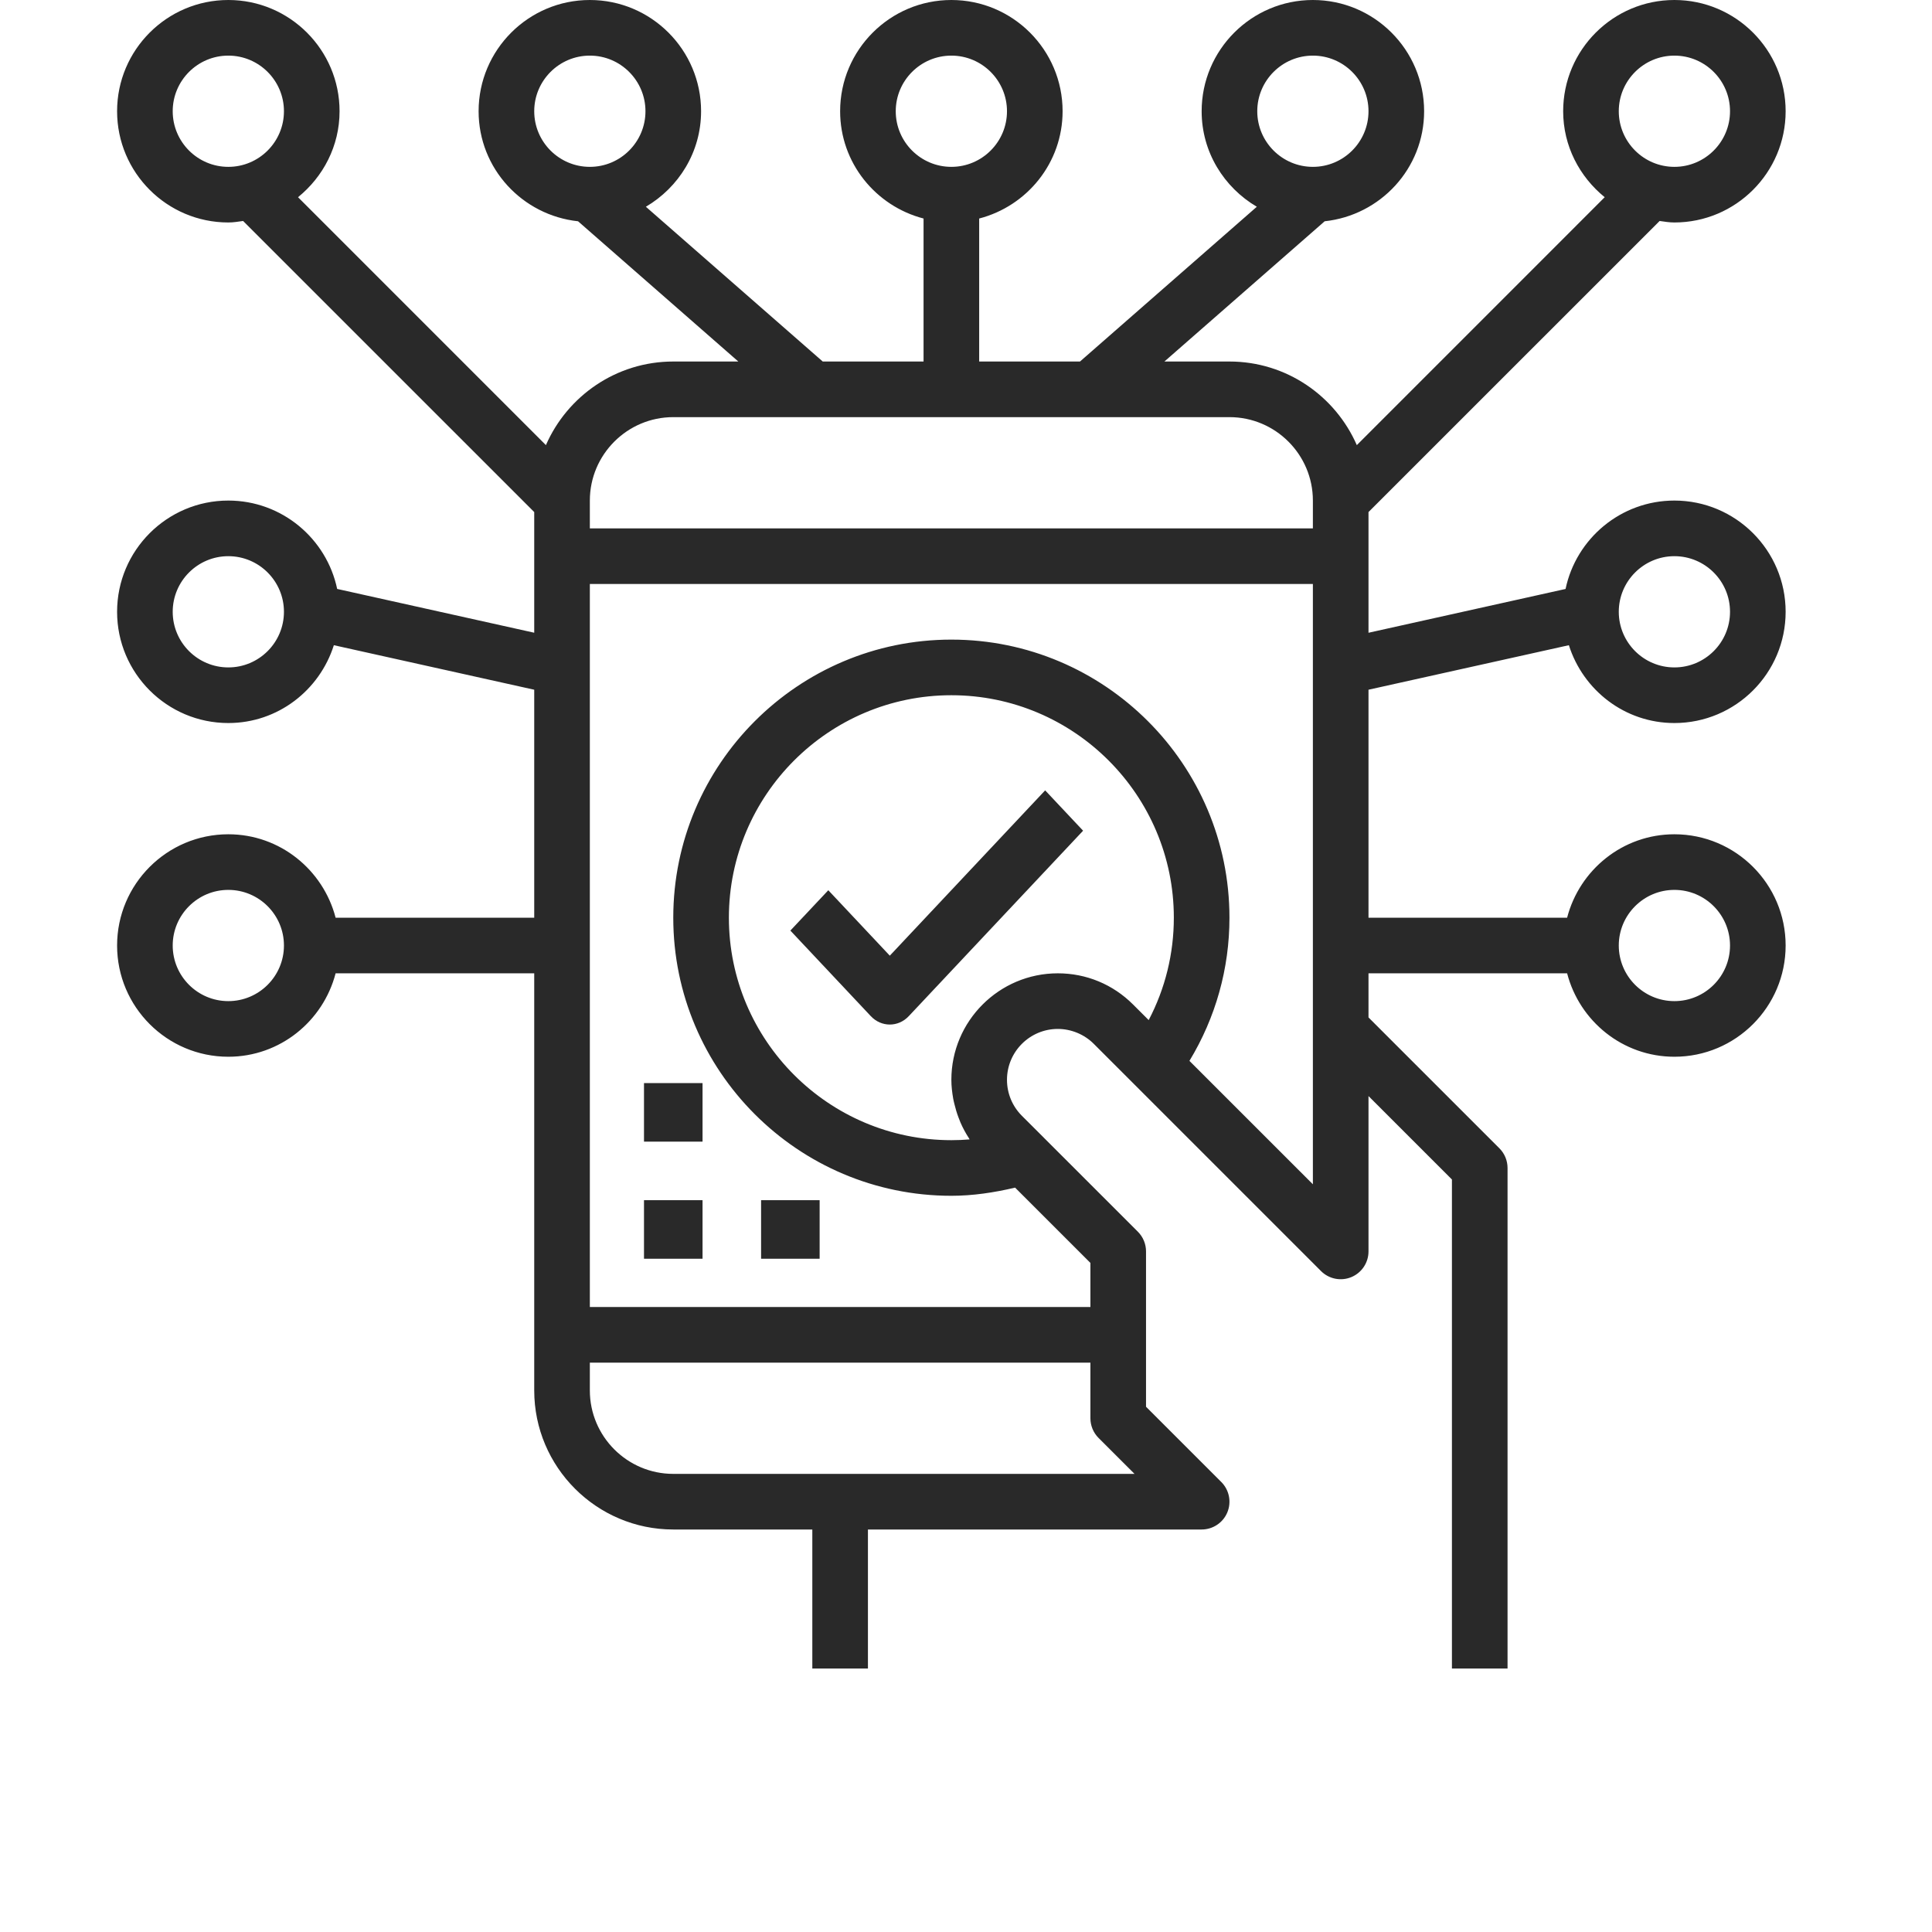 <?xml version="1.0" encoding="utf-8"?>
<!-- Generator: Adobe Illustrator 18.0.0, SVG Export Plug-In . 
SVG Version: 6.00 Build 0)  -->
<!DOCTYPE svg PUBLIC "-//W3C//DTD SVG 1.1//EN" 
"http://www.w3.org/Graphics/SVG/1.1/DTD/svg11.dtd">
<svg width="66" height="66" viewBox="0 0 66 66" fill="none" xmlns="http://www.w3.org/2000/svg">
<path d="M46.75 17.493L56.695 7.549C56.862 7.572 57.027 7.6 57.2 7.6C59.296 7.6 61 5.896 61 3.8C61 1.704 59.296 0 57.2 0C55.104 0 53.4 1.704 53.4 3.8C53.4 4.989 53.961 6.04 54.819 6.737L46.351 15.206C45.617 13.528 43.946 12.35 42 12.35H39.778L45.253 7.559C47.158 7.355 48.65 5.757 48.65 3.8C48.65 1.704 46.946 0 44.85 0C42.754 0 41.05 1.704 41.05 3.8C41.05 5.195 41.813 6.402 42.935 7.063L36.894 12.35H33.45V7.465C35.085 7.04 36.3 5.565 36.3 3.8C36.3 1.704 34.596 0 32.5 0C30.404 0 28.7 1.704 28.7 3.8C28.7 5.565 29.915 7.04 31.55 7.465V12.35H28.106L22.064 7.063C23.187 6.402 23.95 5.195 23.95 3.8C23.95 1.704 22.246 0 20.15 0C18.054 0 16.35 1.704 16.35 3.8C16.35 5.757 17.843 7.355 19.747 7.559L25.222 12.35H23C21.054 12.35 19.383 13.528 18.649 15.206L10.181 6.737C11.04 6.04 11.6 4.989 11.6 3.8C11.6 1.704 9.896 0 7.8 0C5.704 0 4 1.704 4 3.8C4 5.896 5.704 7.6 7.8 7.6C7.973 7.6 8.138 7.572 8.305 7.549L18.25 17.493V21.615L11.518 20.119C11.157 18.398 9.628 17.1 7.8 17.1C5.704 17.1 4 18.804 4 20.9C4 22.996 5.704 24.7 7.8 24.7C9.496 24.7 10.918 23.577 11.405 22.041L18.25 23.562V31.35H11.465C11.04 29.716 9.566 28.5 7.8 28.5C5.704 28.5 4 30.204 4 32.3C4 34.396 5.704 36.1 7.8 36.1C9.566 36.1 11.04 34.884 11.465 33.25H18.25V47.5C18.25 50.119 20.381 52.25 23 52.25H27.75V57H29.65V52.25H41.05C41.434 52.25 41.782 52.018 41.928 51.664C42.075 51.309 41.993 50.9 41.722 50.628L39.15 48.057V42.75C39.15 42.498 39.05 42.256 38.872 42.078L35.659 38.866C35.657 38.864 35.655 38.862 35.653 38.859L34.908 38.116C34.581 37.787 34.4 37.351 34.4 36.888C34.4 35.929 35.179 35.15 36.137 35.15C36.593 35.15 37.041 35.335 37.365 35.659L45.128 43.422C45.4 43.694 45.809 43.775 46.164 43.628C46.519 43.48 46.75 43.134 46.75 42.75V37.443L49.6 40.293V57H51.5V39.9C51.5 39.648 51.4 39.406 51.222 39.228L46.75 34.757V33.25H53.535C53.959 34.884 55.434 36.1 57.2 36.1C59.296 36.1 61 34.396 61 32.3C61 30.204 59.296 28.5 57.2 28.5C55.434 28.5 53.959 29.716 53.535 31.35H46.75V23.562L53.595 22.041C54.082 23.577 55.504 24.7 57.2 24.7C59.296 24.7 61 22.996 61 20.9C61 18.804 59.296 17.1 57.2 17.1C55.372 17.1 53.843 18.398 53.482 20.12L46.75 21.616V17.493ZM57.2 1.9C58.248 1.9 59.1 2.752 59.1 3.8C59.1 4.848 58.248 5.7 57.2 5.7C56.152 5.7 55.3 4.848 55.3 3.8C55.3 2.752 56.152 1.9 57.2 1.9ZM44.85 1.9C45.898 1.9 46.75 2.752 46.75 3.8C46.75 4.848 45.898 5.7 44.85 5.7C43.802 5.7 42.95 4.848 42.95 3.8C42.95 2.752 43.802 1.9 44.85 1.9ZM30.6 3.8C30.6 2.752 31.452 1.9 32.5 1.9C33.548 1.9 34.4 2.752 34.4 3.8C34.4 4.848 33.548 5.7 32.5 5.7C31.452 5.7 30.6 4.848 30.6 3.8ZM18.25 3.8C18.25 2.752 19.102 1.9 20.15 1.9C21.198 1.9 22.05 2.752 22.05 3.8C22.05 4.848 21.198 5.7 20.15 5.7C19.102 5.7 18.25 4.848 18.25 3.8ZM5.9 3.8C5.9 2.752 6.752 1.9 7.8 1.9C8.848 1.9 9.7 2.752 9.7 3.8C9.7 4.848 8.848 5.7 7.8 5.7C6.752 5.7 5.9 4.848 5.9 3.8ZM7.8 22.8C6.752 22.8 5.9 21.948 5.9 20.9C5.9 19.852 6.752 19 7.8 19C8.848 19 9.7 19.852 9.7 20.9C9.7 21.948 8.848 22.8 7.8 22.8ZM7.8 34.2C6.752 34.2 5.9 33.348 5.9 32.3C5.9 31.252 6.752 30.4 7.8 30.4C8.848 30.4 9.7 31.252 9.7 32.3C9.7 33.348 8.848 34.2 7.8 34.2ZM57.2 30.4C58.248 30.4 59.1 31.252 59.1 32.3C59.1 33.348 58.248 34.2 57.2 34.2C56.152 34.2 55.3 33.348 55.3 32.3C55.3 31.252 56.152 30.4 57.2 30.4ZM57.2 19C58.248 19 59.1 19.852 59.1 20.9C59.1 21.948 58.248 22.8 57.2 22.8C56.152 22.8 55.3 21.948 55.3 20.9C55.3 19.852 56.152 19 57.2 19ZM23 14.25H42C43.571 14.25 44.85 15.529 44.85 17.1V18.05H20.15V17.1C20.15 15.529 21.429 14.25 23 14.25ZM28.7 50.35H23C21.429 50.35 20.15 49.071 20.15 47.5V46.55H37.25V48.45C37.25 48.702 37.35 48.944 37.528 49.122L38.757 50.35H28.7ZM36.137 33.25C34.132 33.25 32.5 34.881 32.5 36.888C32.5 37.107 32.526 37.322 32.563 37.533C32.574 37.596 32.59 37.657 32.605 37.72C32.642 37.873 32.686 38.021 32.741 38.167C32.764 38.228 32.786 38.289 32.812 38.348C32.89 38.527 32.982 38.7 33.089 38.865C33.099 38.88 33.105 38.895 33.115 38.909C33.117 38.914 33.12 38.92 33.123 38.924C32.916 38.941 32.708 38.95 32.5 38.95C28.309 38.95 24.9 35.541 24.9 31.35C24.9 27.16 28.309 23.75 32.5 23.75C36.69 23.75 40.1 27.16 40.1 31.35C40.1 32.579 39.806 33.77 39.241 34.848L38.708 34.316C38.021 33.628 37.109 33.25 36.137 33.25ZM44.85 40.457L40.633 36.241C41.529 34.761 42 33.088 42 31.35C42 26.112 37.738 21.85 32.5 21.85C27.262 21.85 23 26.112 23 31.35C23 36.588 27.262 40.85 32.5 40.85C33.234 40.85 33.961 40.74 34.677 40.571L37.25 43.143V44.65H20.15V19.95H44.85V35.15V40.457Z" fill="#292929"/>
<path d="M30.397 32.647L28.296 30.412L27 31.79L29.749 34.714C29.927 34.904 30.162 35 30.397 35C30.631 35 30.866 34.904 31.044 34.714L37 28.378L35.704 27L30.397 32.647Z" fill="#292929"/>
<path d="M24 41H22V43H24V41Z" fill="#292929"/>
<path d="M24 37H22V39H24V37Z" fill="#292929"/>
<path d="M28 41H26V43H28V41Z" fill="#292929"/>
</svg>
